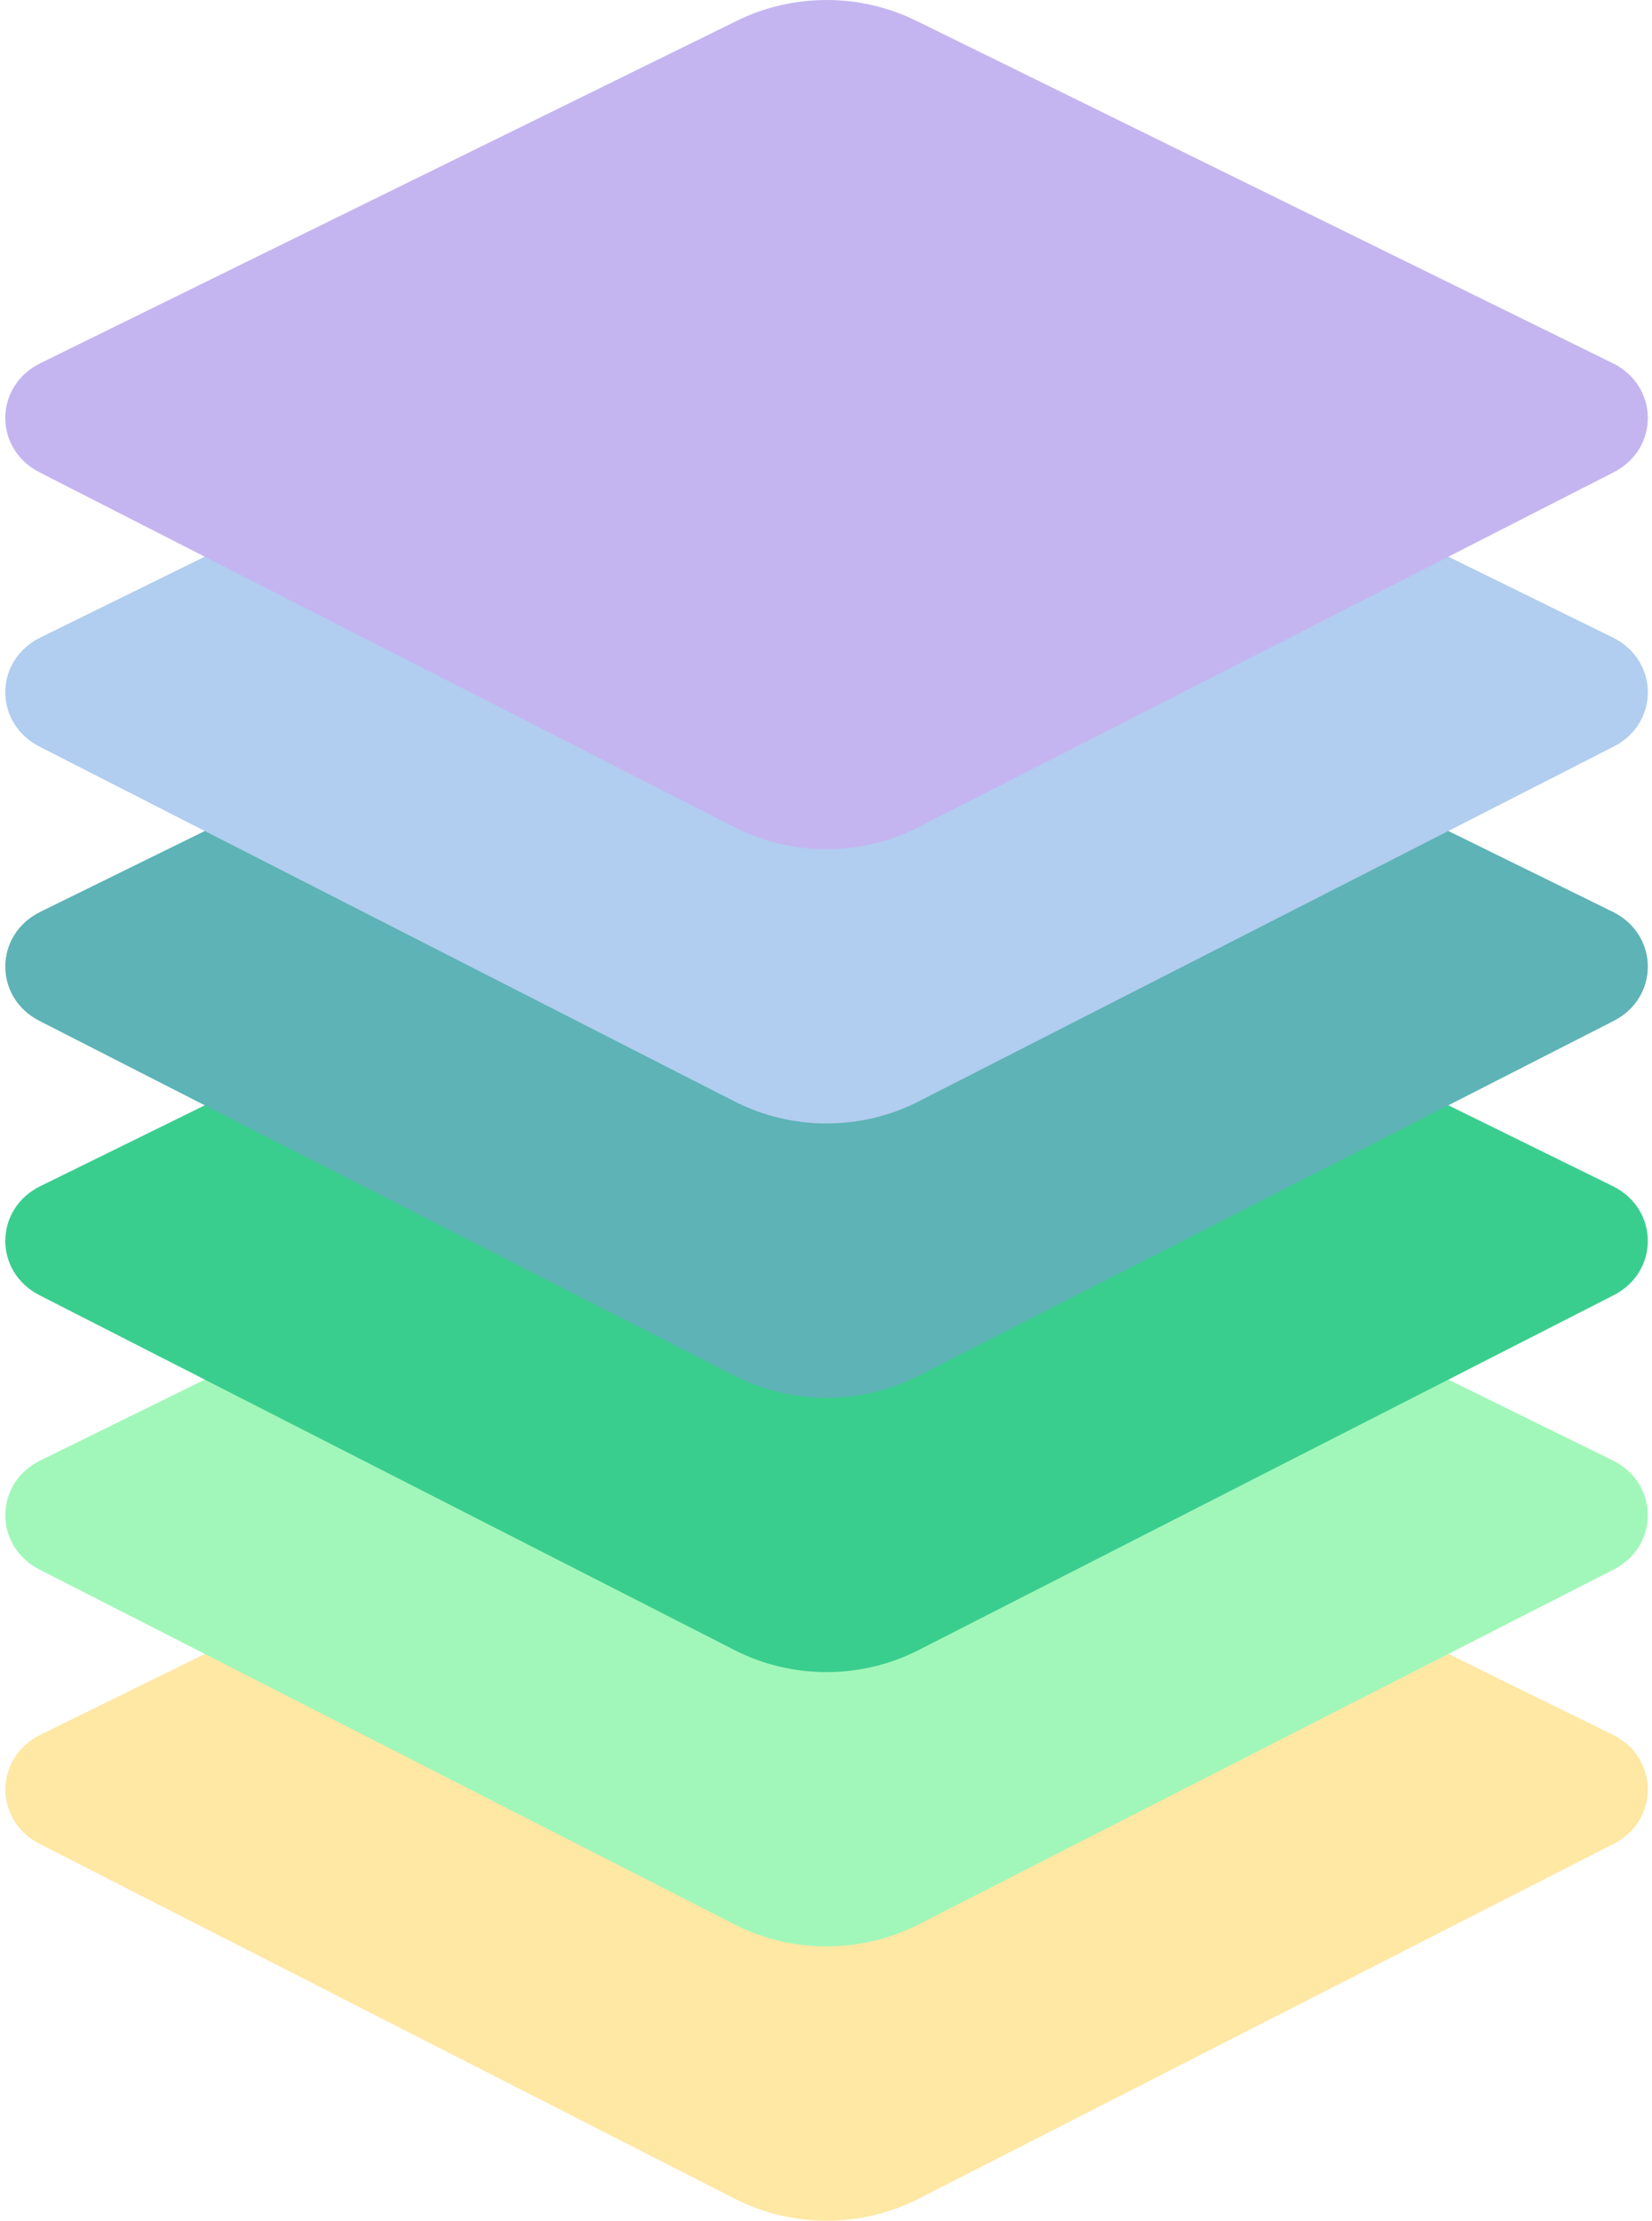 <svg width="297" height="399" viewBox="0 0 297 399" fill="none" xmlns="http://www.w3.org/2000/svg">
<path d="M164.682 250.136L289.939 311.682C298.277 315.774 298.373 327.076 290.1 331.289L165.163 395.041C154.838 400.32 142.395 400.32 132.069 395.041L7.117 331.289C-1.156 327.061 -1.06 315.774 7.278 311.682L132.55 250.136C142.62 245.192 154.613 245.192 164.682 250.136Z" fill="#FFE7A4"/>
<path d="M164.682 200.85L289.939 262.396C298.277 266.488 298.373 277.79 290.1 282.004L165.147 345.756C154.822 351.034 142.379 351.034 132.053 345.756L7.101 282.004C-1.172 277.775 -1.076 266.488 7.262 262.396L132.534 200.85C142.604 195.906 154.597 195.906 164.666 200.85L164.682 200.85Z" fill="#A1F7B9"/>
<path d="M164.682 151.565L289.939 213.111C298.277 217.203 298.373 228.505 290.1 232.718L165.147 296.47C154.822 301.749 142.379 301.749 132.053 296.47L7.101 232.718C-1.172 228.49 -1.076 217.203 7.262 213.111L132.534 151.565C142.604 146.621 154.597 146.621 164.666 151.565L164.682 151.565Z" fill="#3ACE8E"/>
<path d="M164.682 102.279L289.939 163.825C298.277 167.917 298.373 179.219 290.1 183.433L165.147 247.185C154.822 252.463 142.379 252.463 132.053 247.185L7.101 183.433C-1.172 179.204 -1.076 167.917 7.262 163.825L132.534 102.279C142.604 97.335 154.597 97.335 164.666 102.279L164.682 102.279Z" fill="#5DB3B5"/>
<path d="M164.682 52.993L289.939 114.539C298.277 118.631 298.373 129.933 290.1 134.147L165.147 197.899C154.822 203.177 142.379 203.177 132.053 197.899L7.101 134.147C-1.172 129.918 -1.076 118.631 7.262 114.539L132.534 52.993C142.604 48.05 154.597 48.05 164.666 52.993L164.682 52.993Z" fill="#B1CDEF"/>
<path d="M164.682 3.708L289.939 65.254C298.277 69.346 298.373 80.648 290.1 84.862L165.147 148.613C154.822 153.892 142.379 153.892 132.053 148.613L7.101 84.862C-1.172 80.633 -1.076 69.346 7.262 65.254L132.534 3.708C142.604 -1.236 154.597 -1.236 164.666 3.708L164.682 3.708Z" fill="#C4B5F0"/>
</svg>

